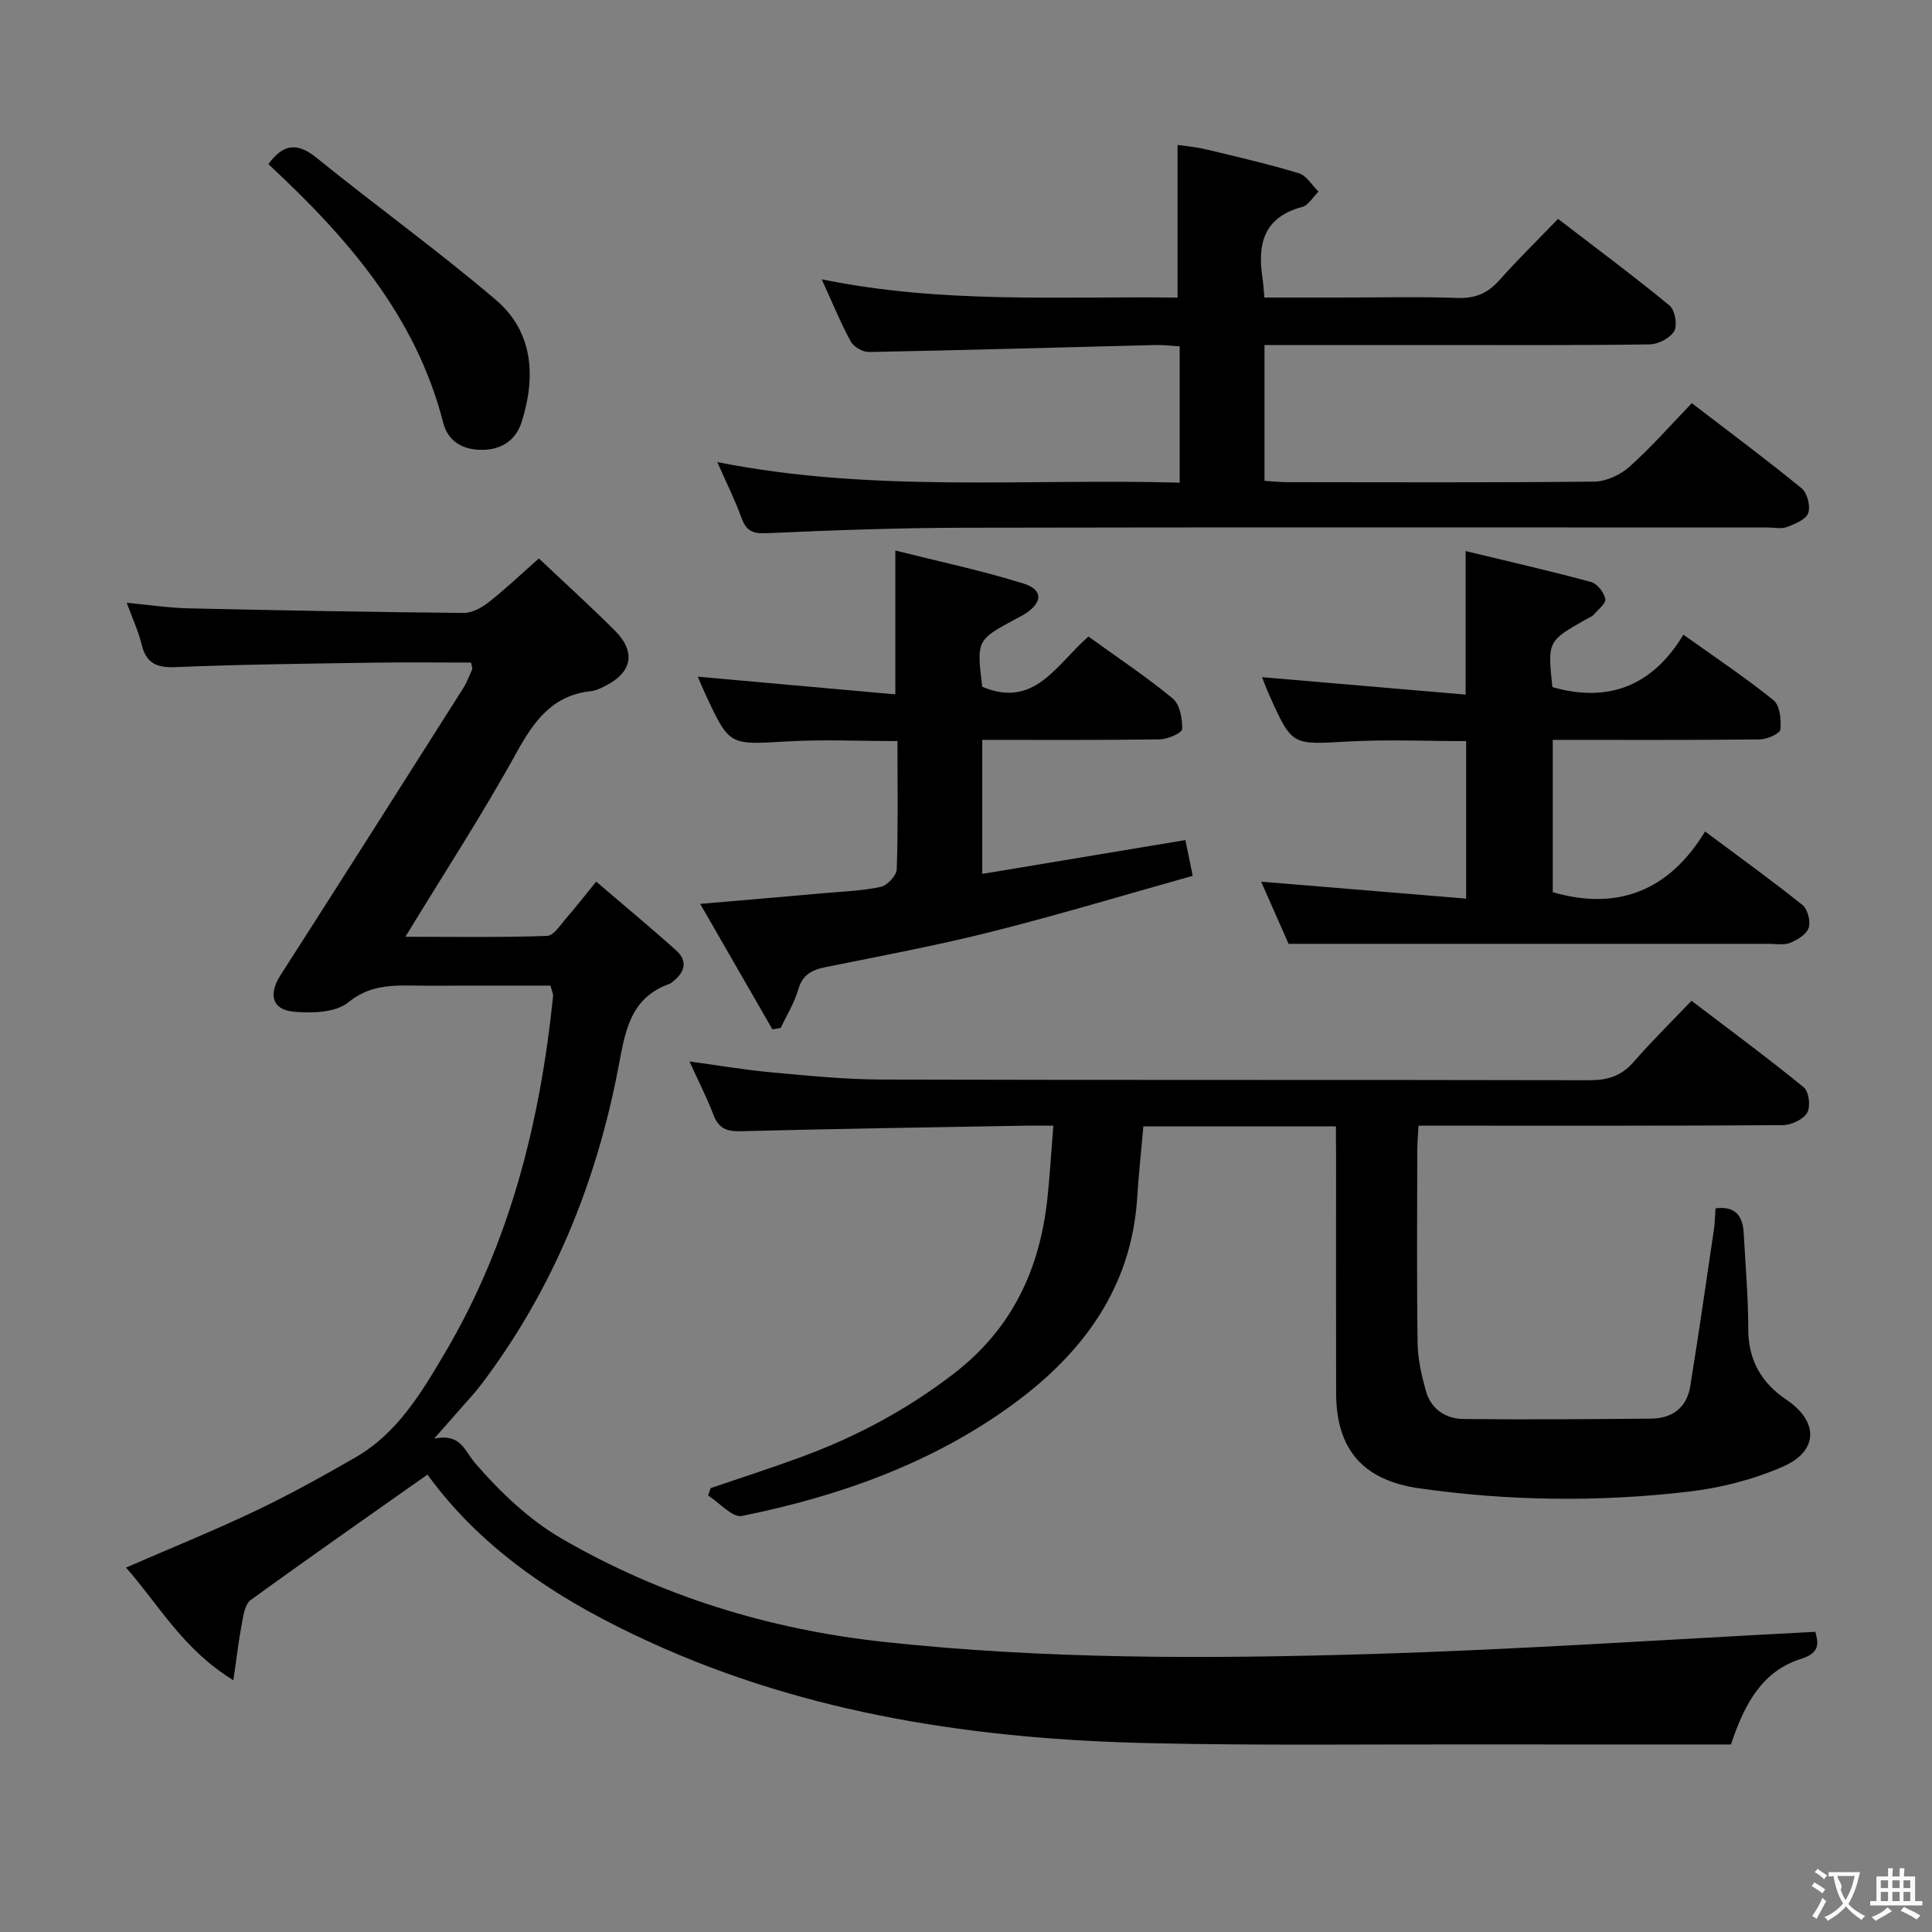 <svg enable-background="new 0 0 400 400" viewBox="0 0 400 400" xmlns="http://www.w3.org/2000/svg"><rect x="0" y="0" width="400" height="400" fill="#808080" stroke="none"/><g fill="#010000"><path d="m88.5 305.3c-12.51 8.83-24.65 17.29-36.61 25.98-1.14.83-1.48 3.04-1.79 4.69-.68 3.6-1.11 7.25-1.78 11.9-10.42-6.35-15.39-15.57-22.23-23.32 9.27-4.03 18.18-7.63 26.85-11.76 7.04-3.35 13.88-7.16 20.65-11.05 8.72-5.02 13.69-13.44 18.59-21.74 13.41-22.75 19.66-47.72 22.33-73.75.05-.46-.22-.95-.54-2.19-5.42 0-11 0-16.58 0-4 0-8 .05-12-.01-4.77-.07-9.06.05-13.33 3.51-2.61 2.11-7.51 2.24-11.25 1.9-4.55-.41-5.24-3.65-2.74-7.55 12.65-19.71 25.19-39.5 37.74-59.27.79-1.25 1.34-2.66 1.94-4.03.11-.25-.08-.62-.21-1.43-6.7 0-13.47-.09-20.24.02-13.64.21-27.29.35-40.91.92-4 .17-6.14-.81-7.09-4.76-.65-2.7-1.86-5.27-3.06-8.56 4.68.44 8.74 1.06 12.82 1.15 18.97.43 37.94.78 56.91.95 1.75.02 3.76-1.08 5.21-2.22 3.51-2.76 6.76-5.85 10.39-9.06 5.4 5.11 10.7 9.9 15.75 14.96 4.42 4.43 3.55 8.67-2.06 11.46-.89.44-1.84.94-2.8 1.04-8 .83-11.84 6.07-15.49 12.69-7.04 12.78-15.03 25.03-23.04 38.18 9.94 0 19.64.16 29.33-.18 1.43-.05 2.86-2.42 4.13-3.86 1.86-2.11 3.57-4.35 6.04-7.38 5.63 4.82 11.2 9.43 16.58 14.26 2.35 2.11 1.84 4.42-.57 6.33-.26.21-.52.46-.82.57-8.34 2.98-9.21 10.11-10.64 17.56-4.57 23.79-13.55 45.81-28.25 65.27-1.4 1.86-3.01 3.55-4.54 5.31-1.49 1.71-3 3.41-5.29 6.01 5.55-1.11 6.22 2.48 8.5 5.12 5.11 5.91 11.07 11.62 17.79 15.53 20.62 11.99 43.11 18.88 66.84 21.45 33.51 3.62 67.15 3.52 100.75 2.51 30.56-.92 61.09-3 92.06-4.6.6 2.22 1.12 4.32-2.93 5.59-7.85 2.47-11.63 8.96-14.53 17.73-17.14 0-34.59.02-52.05-.01-22.66-.04-45.33.25-67.98-.25-35.8-.78-70.91-5.89-103.77-20.92-17.82-8.12-34.32-18.51-46.08-34.69z"/><path d="m276.59 233.21c-13.77 0-26.58 0-39.87 0-.44 5.01-.97 9.91-1.28 14.83-1.2 18.62-11.3 32.13-25.59 42.61-16.74 12.27-36.03 19.12-56.23 23.21-1.98.4-4.66-2.74-7.02-4.23.18-.51.36-1.02.54-1.53 6.2-2.12 12.43-4.12 18.58-6.38 11.45-4.2 22.04-9.83 31.8-17.36 12.1-9.34 17.77-21.62 19.34-36.3.51-4.75.78-9.53 1.22-15-2.34 0-4.11-.03-5.88 0-19.64.35-39.28.64-58.91 1.15-2.95.08-4.54-.68-5.59-3.43-1.36-3.54-3.1-6.94-4.95-11.02 6.02.82 11.48 1.76 16.98 2.26 7.6.69 15.24 1.47 22.86 1.49 48.81.13 97.63.03 146.45.14 3.79.01 6.64-.86 9.17-3.77 3.7-4.26 7.75-8.23 12-12.68 8.12 6.18 15.85 11.88 23.27 17.95 1.05.86 1.42 4.02.67 5.25-.85 1.4-3.3 2.54-5.06 2.55-23.16.16-46.32.11-69.47.11-1.82 0-3.64 0-5.93 0-.1 1.91-.25 3.53-.26 5.14-.02 13.33-.12 26.66.07 39.98.05 3.25.82 6.56 1.69 9.72 1.05 3.81 4.06 5.85 7.83 5.89 12.94.14 25.89.04 38.84-.08 4.37-.04 7.36-2.27 8.08-6.66 1.75-10.79 3.3-21.61 4.9-32.43.22-1.46.23-2.96.34-4.44 4.11-.55 5.63 1.57 5.83 5.08.37 6.64.94 13.28.95 19.92.01 6.45 2.71 11.13 7.92 14.63 6.61 4.44 6.67 10.56-.64 13.79-6.11 2.7-12.91 4.44-19.56 5.22-18.56 2.18-37.17 1.97-55.74-.66-11.58-1.64-17.28-7.89-17.31-19.73-.04-16.49-.01-32.99-.01-49.48-.03-1.77-.03-3.56-.03-5.74z"/><path d="m148.5 95.67c32.26 6.41 63.88 3.36 95.74 4.26 0-9.63 0-18.7 0-28.22-1.74-.1-3.35-.32-4.95-.28-19.79.5-39.58 1.07-59.37 1.45-1.27.02-3.16-1.04-3.76-2.14-2.13-3.92-3.82-8.07-6.04-12.92 24.82 5.11 49.22 3.49 73.68 3.79 0-10.58 0-20.76 0-31.6 1.56.23 3.76.41 5.87.91 6.44 1.54 12.91 3.03 19.24 4.95 1.59.48 2.73 2.49 4.07 3.8-1.12 1.09-2.07 2.83-3.39 3.18-7.96 2.12-9.29 7.69-8.2 14.73.17 1.12.22 2.25.39 4.02h16.52c7.83 0 15.67-.2 23.49.09 3.69.14 6.28-1.02 8.68-3.72 3.75-4.23 7.81-8.19 12.11-12.65 7.96 6.11 15.66 11.83 23.06 17.92 1.13.93 1.7 4.03 1 5.28-.81 1.45-3.28 2.75-5.05 2.78-14.83.22-29.66.13-44.49.13-11.63 0-23.27 0-35.3 0v28.12c1.62.1 3.21.28 4.8.28 21.16.02 42.33.11 63.49-.12 2.46-.03 5.38-1.39 7.26-3.06 4.46-3.98 8.42-8.51 12.92-13.18 7.86 6.03 15.44 11.66 22.74 17.63 1.17.95 1.87 3.72 1.36 5.13-.49 1.35-2.76 2.26-4.42 2.89-1.17.44-2.63.09-3.97.09-55.49 0-110.98-.07-166.47.05-13.64.03-27.29.52-40.92 1.14-2.93.13-4.14-.64-5.09-3.22-1.3-3.6-3.01-7.02-5-11.51z"/><path d="m266.78 195.41c-1.55-3.53-3.62-8.21-5.67-12.87 14.12 1.17 28.05 2.32 42.44 3.51 0-11.25 0-21.65 0-32.61-8.11 0-16.38-.37-24.6.09-11.44.64-11.43.91-16.1-9.48-.65-1.44-1.19-2.93-1.56-3.85 14.01 1.2 27.98 2.4 42.15 3.61 0-10.41 0-19.61 0-29.72 8.76 2.12 17.42 4.09 25.99 6.41 1.26.34 2.67 2.16 2.93 3.51.18.91-1.51 2.21-2.43 3.28-.31.36-.84.53-1.27.78-8.27 4.65-8.27 4.65-7.25 14.19 11.61 3.31 20.72-.24 27.12-10.86 6.67 4.77 12.88 8.9 18.65 13.57 1.33 1.07 1.65 4.07 1.42 6.07-.1.87-2.76 2.03-4.27 2.05-14.14.16-28.28.09-42.85.09v31.54c13.4 3.88 24.05-.24 31.54-12.57 7.22 5.38 13.82 10.14 20.16 15.22 1.08.86 1.72 3.37 1.29 4.71s-2.31 2.51-3.81 3.12c-1.3.53-2.95.21-4.45.21-23.32.01-46.64 0-69.96 0-9.44 0-18.89 0-29.47 0z"/><path d="m225.35 131.79c5.99 4.33 11.96 8.29 17.45 12.83 1.48 1.22 2.01 4.19 1.96 6.34-.02.78-3 2.09-4.65 2.12-12.13.18-24.26.1-36.74.1v27.75c14.09-2.34 27.92-4.65 42.05-7 .5 2.44.92 4.49 1.52 7.4-13.88 3.89-27.66 8.05-41.6 11.56-11.4 2.87-22.97 5.03-34.5 7.36-2.85.58-4.71 1.62-5.59 4.66-.8 2.75-2.37 5.28-3.61 7.91-.57.1-1.14.2-1.72.3-4.8-8.34-9.6-16.68-14.95-25.98 9.19-.79 17.34-1.48 25.49-2.21 3.97-.35 8-.48 11.88-1.31 1.35-.29 3.27-2.33 3.32-3.62.3-8.64.15-17.29.15-26.57-7.84 0-15.43-.36-22.97.08-11.81.69-11.8.92-16.71-9.6-.68-1.45-1.28-2.93-1.66-3.81 13.5 1.21 27.11 2.43 40.9 3.66 0-10.42 0-19.49 0-29.78 8.9 2.24 17.87 4.13 26.57 6.85 4.09 1.28 3.92 3.96.2 6.31-.56.35-1.16.65-1.75.96-8.2 4.42-8.2 4.42-7.03 14.09 10.86 4.57 15.32-4.6 21.99-10.4z"/><path d="m55.56 33.98c3.13-4.26 6.03-4.52 10.02-1.28 12.24 9.92 25.06 19.15 37.05 29.36 7.79 6.64 8.34 15.88 5.39 25.25-1.21 3.87-4.23 5.85-8.35 5.83-3.92-.02-6.94-1.81-7.91-5.62-5.64-22.08-19.84-38.34-36.2-53.54z"/></g><path d="m377.9 391.2c-.2.3-.4.5-.6.8-.7-.6-1.4-1-2.2-1.5.2-.3.4-.5.5-.8.6.4 1.4.8 2.3 1.5zm-1.8 6.1c-.2-.2-.5-.4-.9-.6.4-.6.8-1.2 1.2-1.9s.7-1.3.9-1.9c.3.3.5.5.8.7-.7 1.3-1.4 2.6-2 3.7zm2.2-9c-.3.3-.5.5-.6.8-.6-.6-1.3-1.1-2-1.5.3-.3.5-.5.6-.7.6.5 1.3.9 2 1.4zm.3.2v-.9h2 4.5c-.3 1.3-.6 2.5-1 3.6s-.9 2.1-1.4 3c.4.5 1 1 1.6 1.4s1.2.8 1.9 1.1c-.3.2-.5.4-.8.8-.4-.3-1-.7-1.6-1.2s-1.2-1.1-1.6-1.6c-.5.6-1.1 1.1-1.7 1.6s-1.4.9-2.1 1.4c-.1-.3-.3-.5-.7-.8.6-.2 1.2-.5 1.9-1s1.4-1.1 2-1.8c-.5-.8-.9-1.6-1.2-2.5s-.6-2-.8-3.2c-.4.1-.7.1-1 .1zm2.5 2.7c.3 1 .7 1.7 1 2.2.3-.5.6-1.1 1-2s.6-1.9.9-3h-3.2-.4c.1.9 1.3 1.8.7 2.8z" fill="#fbfafa"/><path d="m396.5 388.5v1.5 3.6h1.5v.9c-.4 0-1 0-1.7 0h-7.9c-.5 0-.9 0-1.2 0v-.9h1.3v-3.5c0-.7 0-1.2 0-1.6h2.4c0-.8 0-1.4 0-1.7h1c0 .3-.1.8-.1 1.7h1.5c0-.8 0-1.4 0-1.7h1c0 .3-.1.9-.1 1.7zm-8.2 9.2c-.2-.3-.5-.5-.8-.8.8-.3 1.4-.6 1.9-.9s1-.7 1.4-1.1c.3.3.6.5.9.8-1.6 1-2.8 1.6-3.4 2zm2.6-6.8v-1.6h-1.5v1.6zm0 2.7v-1.9h-1.5v1.9zm2.4-2.7v-1.6h-1.5v1.6zm0 2.7v-1.9h-1.5v1.9zm.2 2 .7-.8c.4.2.9.5 1.6.8s1.3.7 1.8 1c-.3.3-.5.5-.8.8-.4-.3-1.5-1-3.3-1.8zm2-4.7v-1.6h-1.4v1.6zm0 2.7v-1.9h-1.4v1.9z" fill="#fbfafa"/></svg>